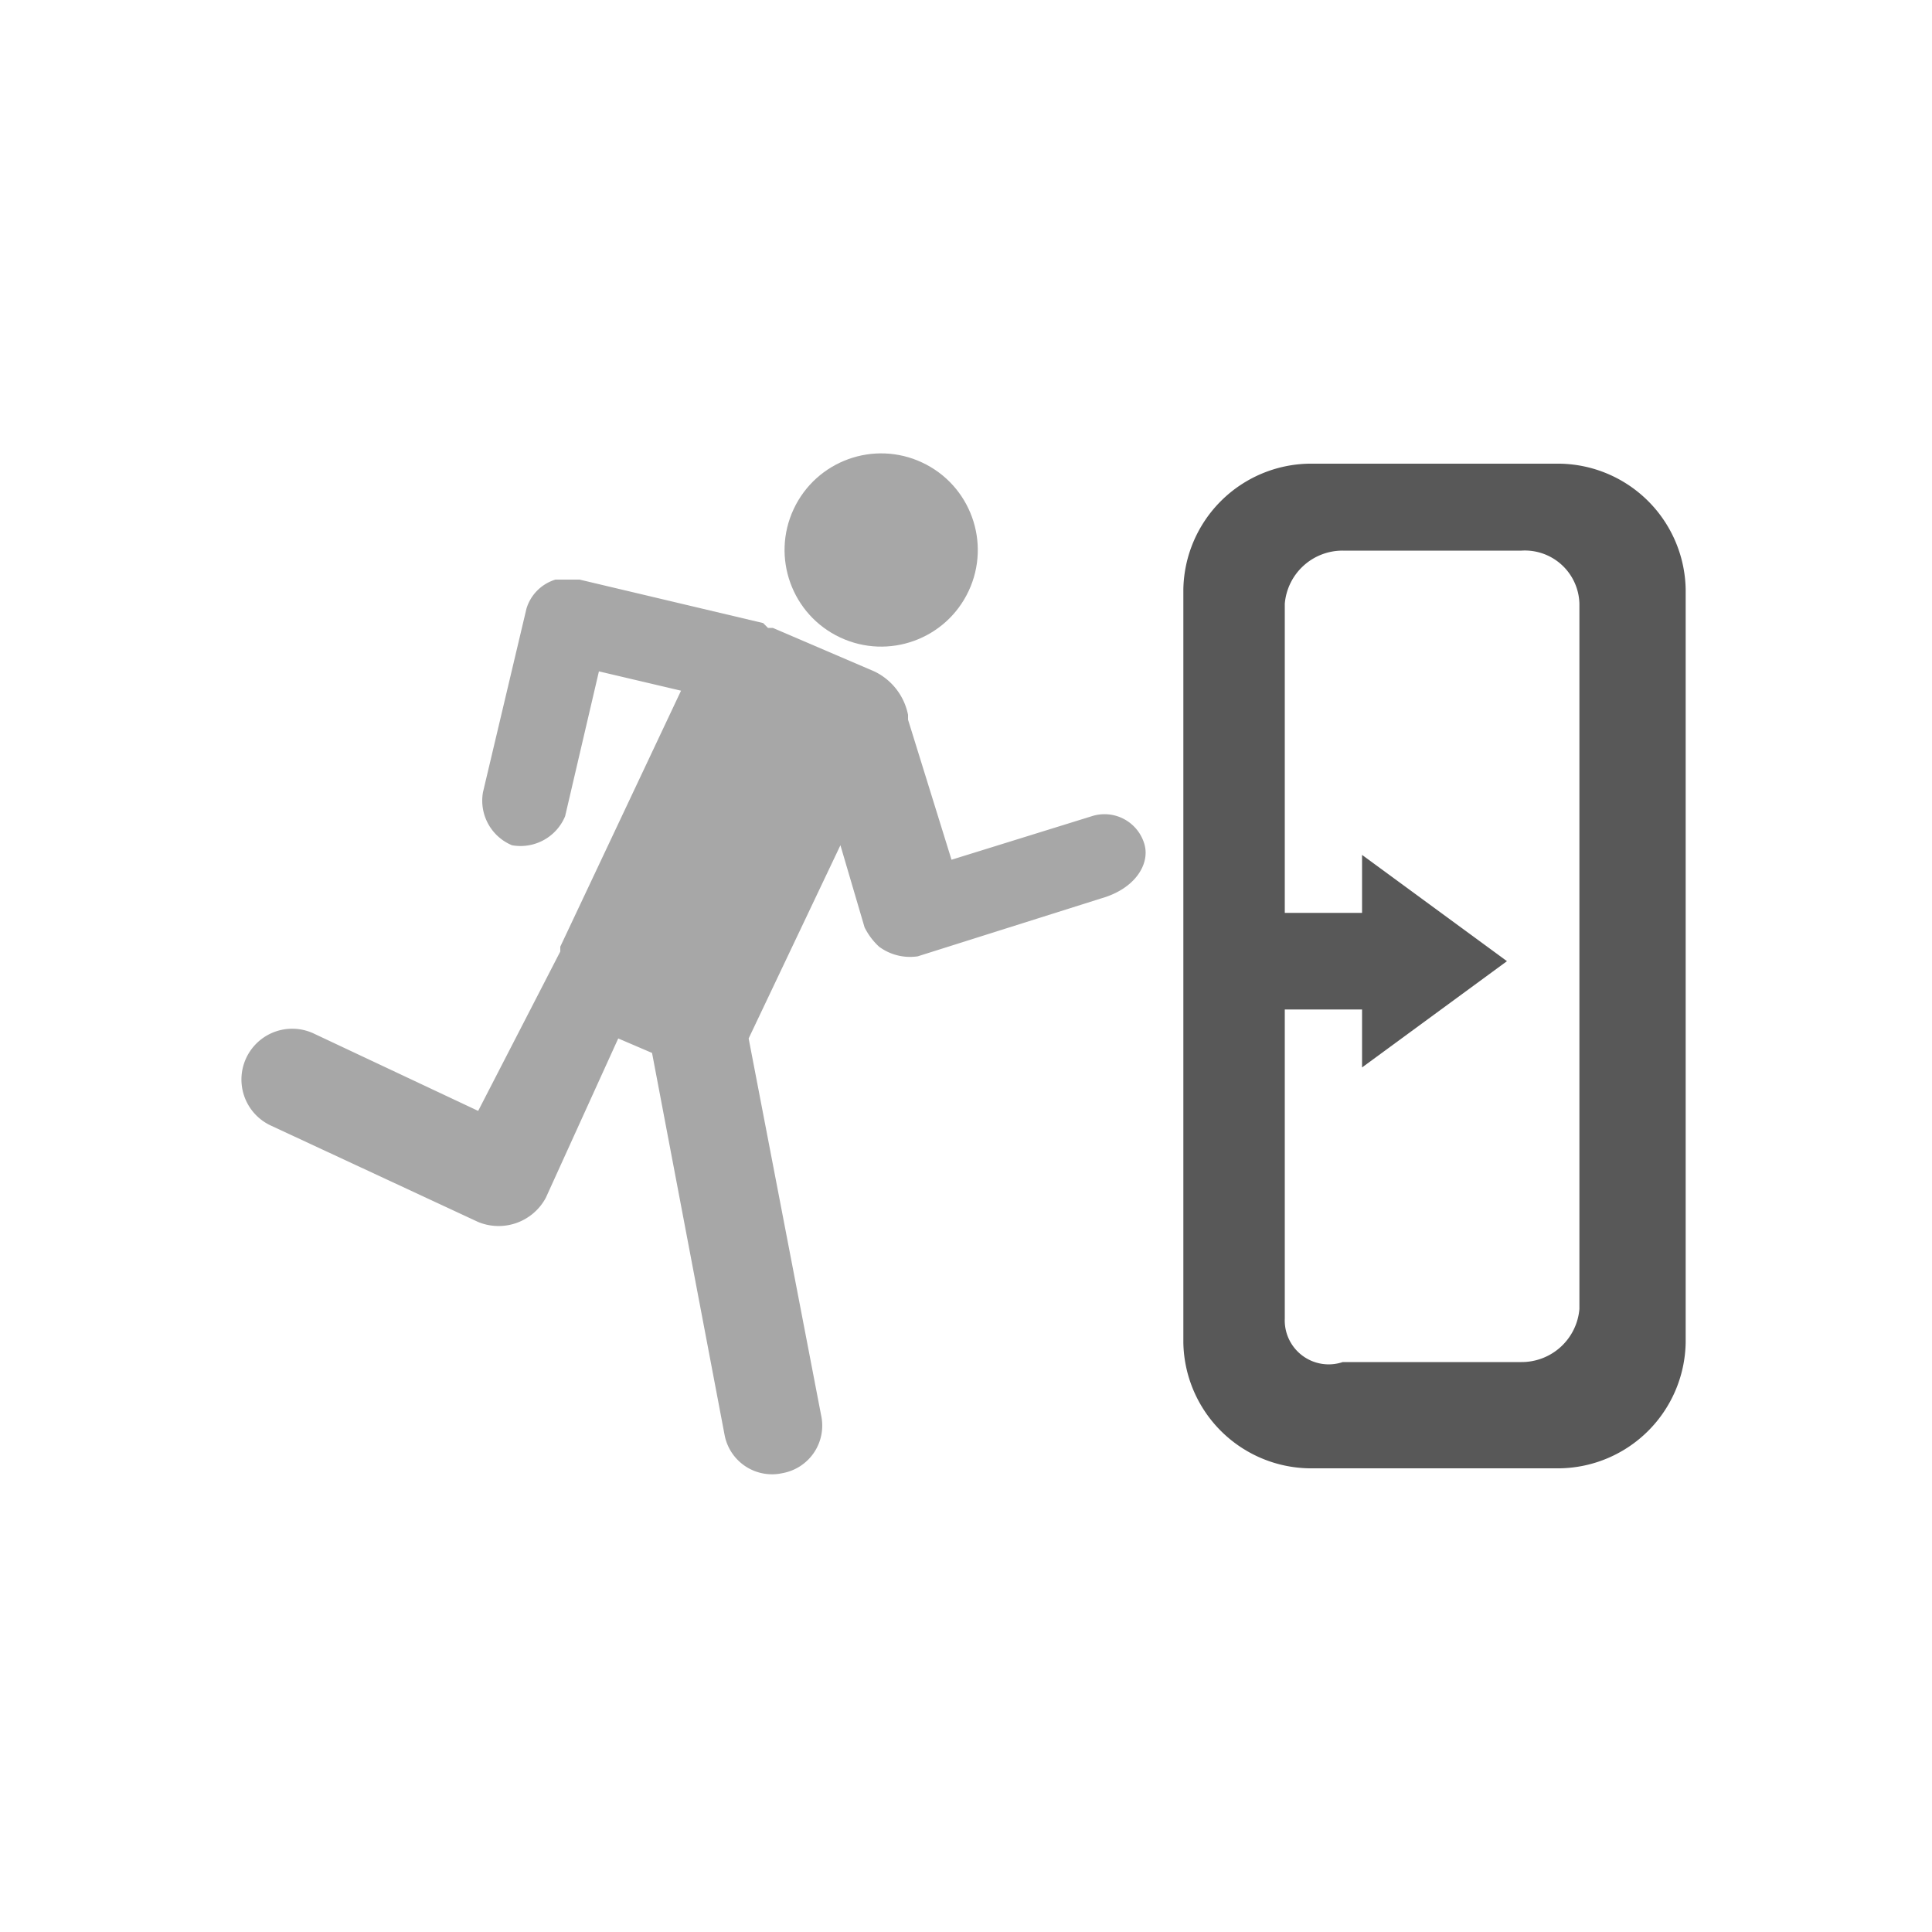 <svg id="Layer_1" data-name="Layer 1" xmlns="http://www.w3.org/2000/svg" width="40" height="40" viewBox="0 0 40 40">
  <defs>
    <style>
      .cls-1 {
        fill: #fff;
        fill-opacity: 0;
      }

      .cls-2 {
        fill: #a7a7a7;
      }

      .cls-3 {
        fill: #585858;
      }
    </style>
  </defs>
  <title>boxBreak</title>
  <rect class="cls-1" width="40" height="40"/>
  <g>
    <circle class="cls-2" cx="18.24" cy="11.39" r="2" transform="translate(0.19 23.07) rotate(-64.89)"/>
    <path class="cls-2" d="M23.7,17.5a.86.86,0,0,0-1.1-.6l-2.9.9-.9-2.9v-.1a1.27,1.27,0,0,0-.7-.9L16,13h-.1l-.1-.1L12,12h-.5a.9.9,0,0,0-.6.6L10,16.4a1,1,0,0,0,.6,1.1,1,1,0,0,0,1.1-.6l.7-3,1.7.4-2.5,5.3v.1h0L9.9,23,6.5,21.4a1.05,1.05,0,1,0-.9,1.9l4.3,2a1.11,1.11,0,0,0,1.4-.5l1.5-3.3.7.3L15,29.7a1,1,0,0,0,1.2.8,1,1,0,0,0,.8-1.2l-1.5-7.8h0l1.9-4,.5,1.7a1.38,1.38,0,0,0,.3.4,1.08,1.08,0,0,0,.8.2l3.8-1.2C23.5,18.4,23.8,17.9,23.7,17.5Z"/>
  </g>
  <path class="cls-3" d="M24.5,12.2V27.8a2.65,2.65,0,0,0,2.6,2.6h5.2a2.65,2.65,0,0,0,2.6-2.6V12.2a2.65,2.65,0,0,0-2.6-2.6H27.1A2.65,2.65,0,0,0,24.5,12.2Zm2.1,15.1V20.9h1.6v1.2L29.7,21l1.5-1.1-1.5-1.1-1.5-1.1v1.2H26.6V12.5a1.2,1.2,0,0,1,1.2-1.1h3.7a1.13,1.13,0,0,1,1.2,1.1V27.1a1.2,1.2,0,0,1-1.2,1.1H27.8A.91.91,0,0,1,26.6,27.3Z"/>
</svg>

